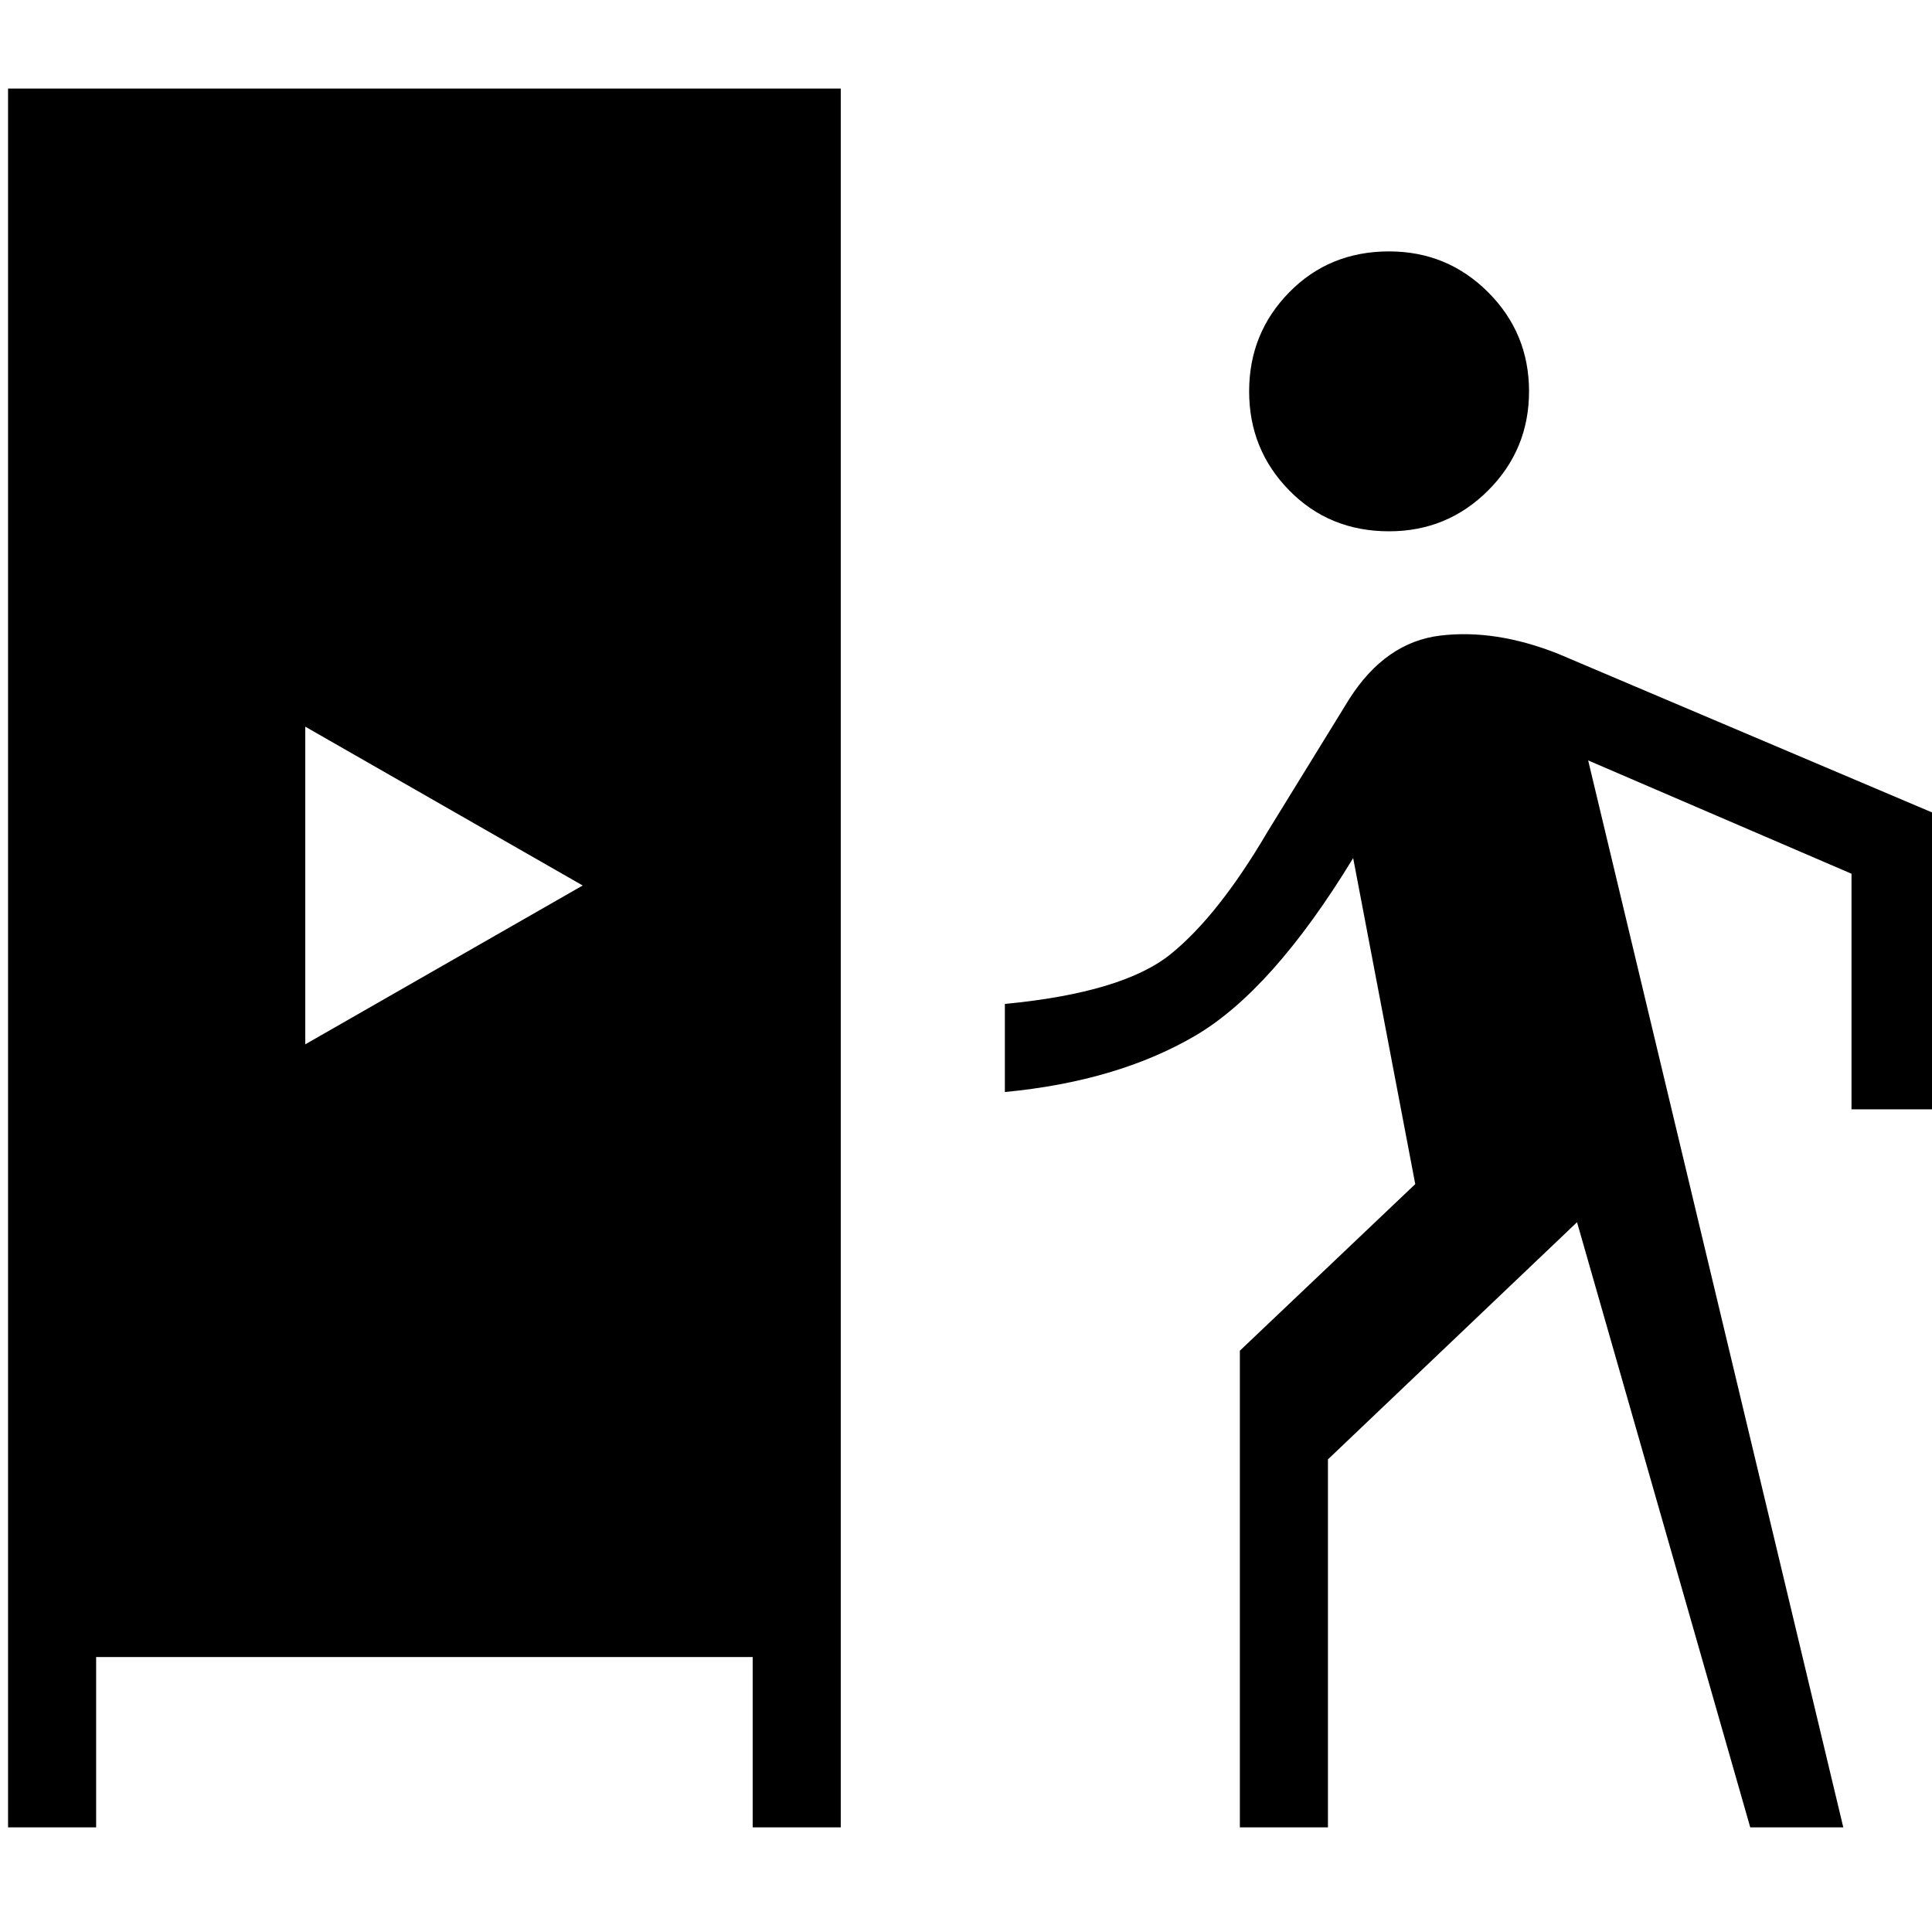 <svg xmlns="http://www.w3.org/2000/svg" height="48" viewBox="0 -960 960 960" width="48"><path d="M4-52v-864h413.77v864H374v-84.62H47.77V-52H4Zm612.08 0v-236.85l87.15-82.77-30.85-162q-40.15 65.93-78.76 88.43-38.62 22.5-94.31 27.81v-43.77q58.77-5.62 82.46-24.81 23.69-19.19 48.15-60.89l40.54-65.84q18-28.23 45.27-31.5 27.27-3.27 58.27 8.96l190 80.61v145.85h-44v-117.08l-130.85-56.3L915.92-52h-46.23l-86.07-300.69-123.77 117.84V-52h-43.77ZM151.69-441.08 289.54-520l-137.85-78.92v157.84ZM690.23-696q-29.69 0-49.61-20.31-19.93-20.31-19.93-49.23 0-28.92 19.93-49.23 19.92-20.31 49.61-20.31 28.92 0 49.23 20.31 20.31 20.31 20.31 49.23 0 28.92-20.31 49.23Q719.15-696 690.23-696Z"/></svg>